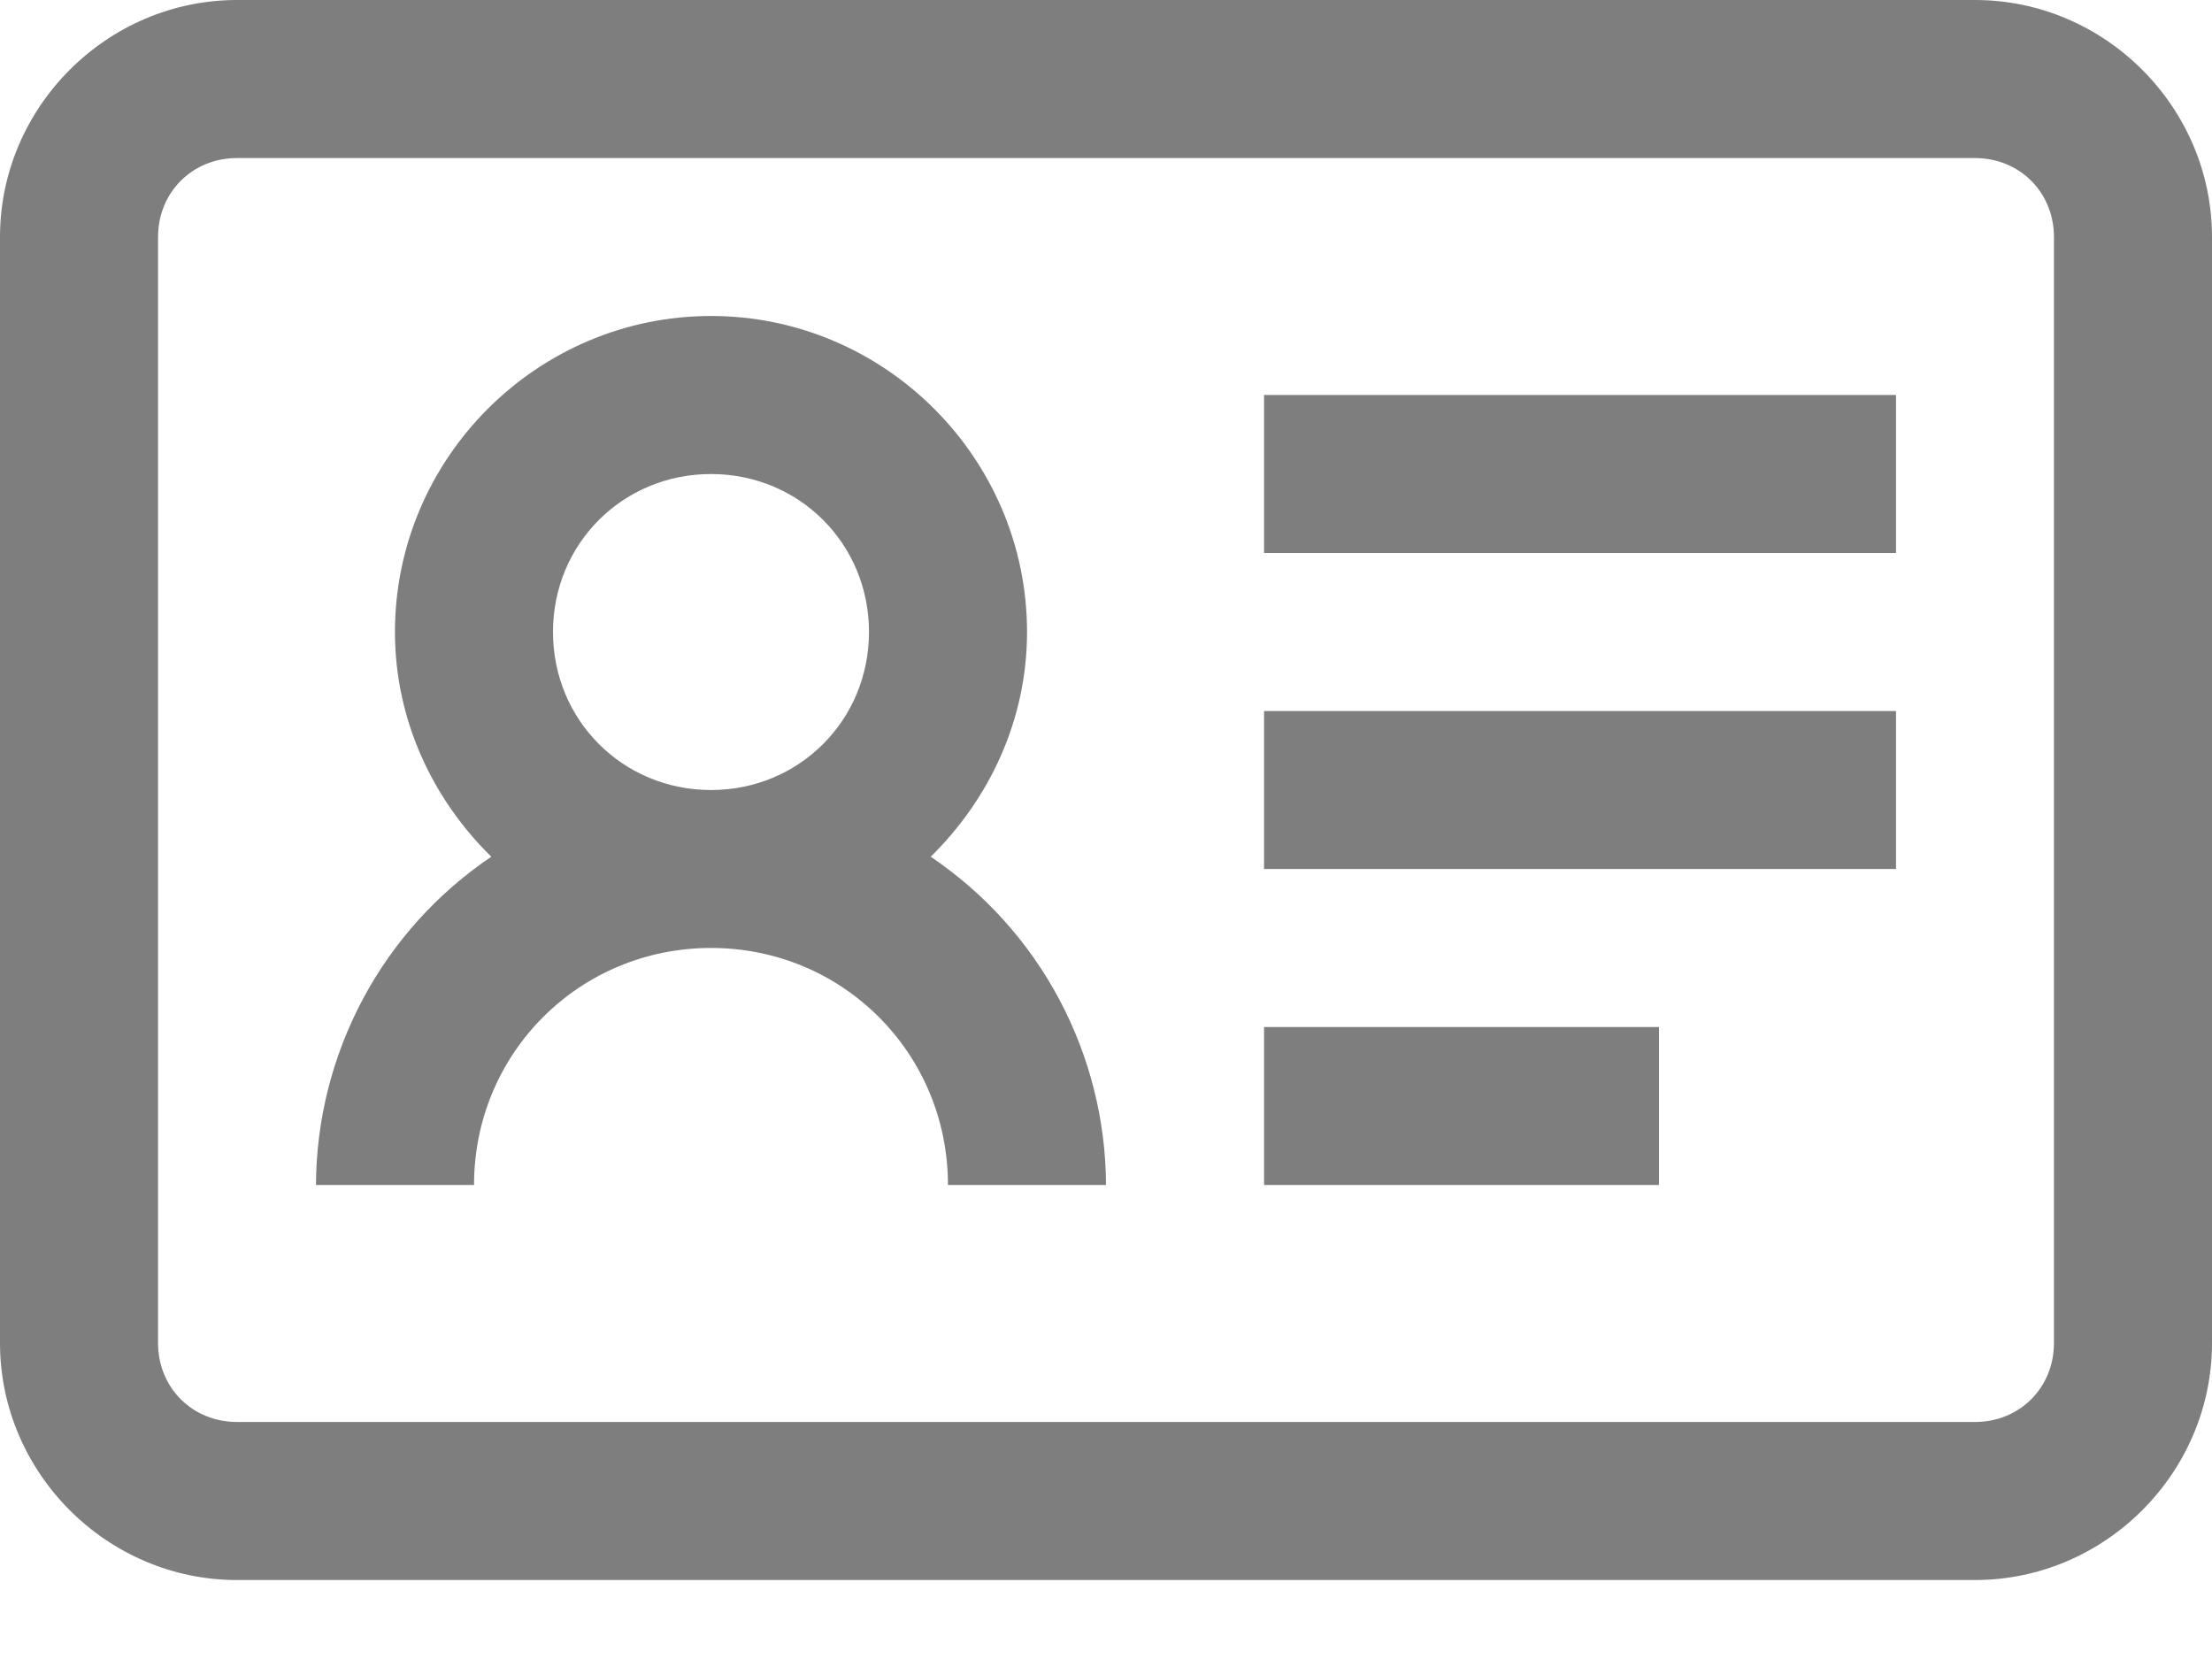 <svg width="20" height="15" viewBox="0 0 20 15" fill="none" xmlns="http://www.w3.org/2000/svg">
<path d="M2.143 0C0.968 0 0 0.968 0 2.143V12.143C0 13.318 0.968 14.286 2.143 14.286H17.857C19.032 14.286 20 13.318 20 12.143V2.143C20 0.968 19.032 0 17.857 0H2.143ZM2.143 1.429H17.857C18.261 1.429 18.571 1.739 18.571 2.143V12.143C18.571 12.547 18.261 12.857 17.857 12.857H2.143C1.739 12.857 1.429 12.547 1.429 12.143V2.143C1.429 1.739 1.739 1.429 2.143 1.429ZM6.429 2.857C4.857 2.857 3.571 4.143 3.571 5.714C3.571 6.509 3.912 7.226 4.442 7.746C3.956 8.074 3.557 8.516 3.281 9.033C3.005 9.551 2.859 10.128 2.857 10.714H4.286C4.286 9.523 5.237 8.571 6.429 8.571C7.62 8.571 8.571 9.523 8.571 10.714H10C9.998 10.128 9.852 9.551 9.576 9.033C9.3 8.516 8.901 8.074 8.415 7.746C8.945 7.226 9.286 6.51 9.286 5.714C9.286 4.143 8 2.857 6.429 2.857ZM11.429 3.571V5H17.143V3.571H11.429ZM6.429 4.286C7.226 4.286 7.857 4.916 7.857 5.714C7.857 6.512 7.226 7.143 6.429 7.143C5.631 7.143 5 6.512 5 5.714C5 4.916 5.631 4.286 6.429 4.286ZM11.429 6.429V7.857H17.143V6.429H11.429ZM11.429 9.286V10.714H15V9.286H11.429Z" fill="#7E7E7E"/>
</svg>
